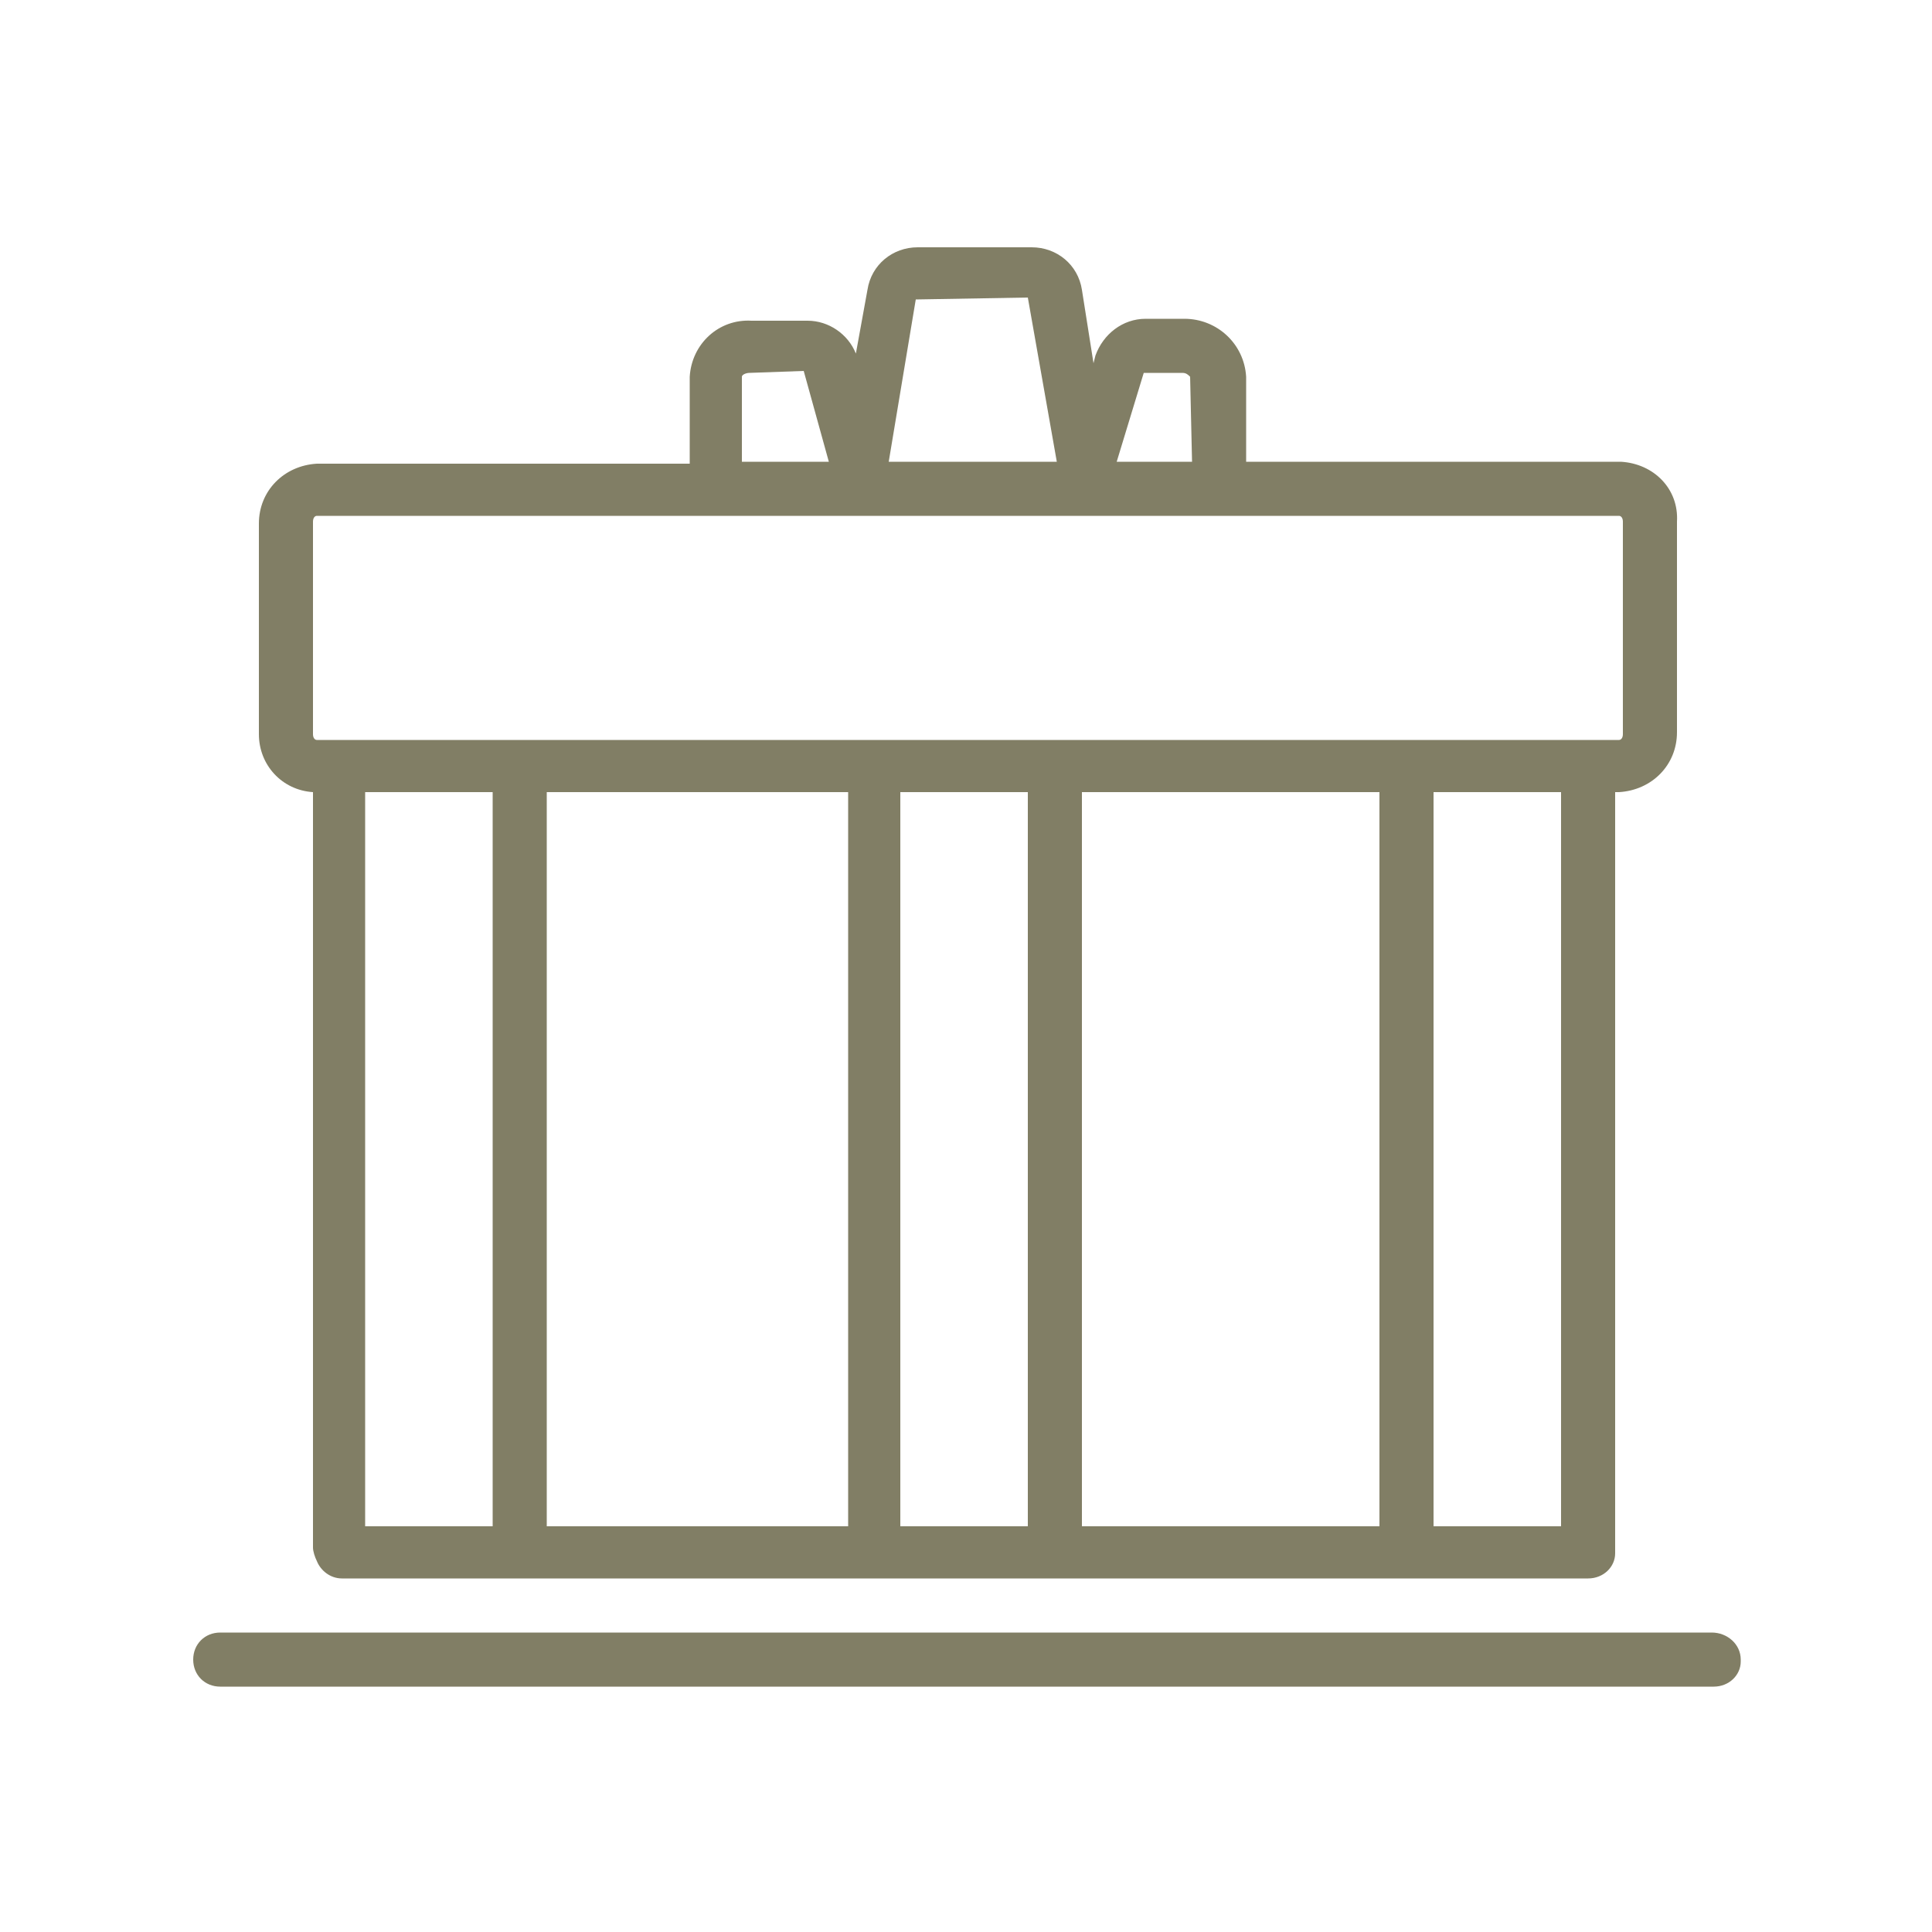 <?xml version="1.0" encoding="utf-8"?>
<!-- Generator: Adobe Illustrator 21.0.0, SVG Export Plug-In . SVG Version: 6.00 Build 0)  -->
<!DOCTYPE svg PUBLIC "-//W3C//DTD SVG 1.1//EN" "http://www.w3.org/Graphics/SVG/1.1/DTD/svg11.dtd">
<svg version="1.1" id="Ebene_1" xmlns="http://www.w3.org/2000/svg" xmlns:xlink="http://www.w3.org/1999/xlink" x="0px" y="0px"
	 width="100px" height="100px" viewBox="0 0 100 100" style="enable-background:new 0 0 100 100;" xml:space="preserve">
<style type="text/css">
	.st0{fill:#817E65;}
</style>
<title>kulturfoerderung-blau</title>
<path class="st0" d="M16.2,41v39.1c0,0.2,0.1,0.5,0.2,0.7c0.2,0.5,0.7,0.9,1.3,0.9h64.5c0.8,0,1.4-0.6,1.4-1.3c0,0,0,0,0-0.1V41h0.2
	c1.7-0.1,3-1.4,3-3.1V27c0.1-1.7-1.2-3-2.9-3.1c0,0-0.1,0-0.1,0H64.5v-4.4c-0.1-1.7-1.5-3-3.2-3h-2c-1.2,0-2.2,0.8-2.6,1.9l-0.1,0.4
	L56,15c-0.2-1.3-1.3-2.2-2.6-2.2h-5.9c-1.3,0-2.4,0.9-2.6,2.2l-0.6,3.3c-0.4-1-1.4-1.7-2.5-1.7h-2.9c-1.7-0.1-3.1,1.2-3.2,2.9
	c0,0,0,0.1,0,0.1V24H16.4c-1.7,0.1-3,1.4-3,3.1V38C13.4,39.6,14.6,40.9,16.2,41z M84,34.8V38c0,0.2-0.1,0.3-0.2,0.3H16.4
	c-0.1,0-0.2-0.1-0.2-0.3V27c0-0.2,0.1-0.3,0.2-0.3h67.4c0.1,0,0.2,0.1,0.2,0.3V34.8z M25.5,41v38h-6.6V41H25.5z M28.3,41h15.6v38
	H28.3V41z M46.6,41h6.6v38h-6.6V41z M56,41h15.4v38H56V41z M74.2,79V41h6.6v38H74.2z M61.7,23.9h-3.9l1.4-4.6h2
	c0.2,0,0.3,0.1,0.4,0.2L61.7,23.9L61.7,23.9z M46,23.9l1.4-8.4l5.8-0.1l1.5,8.5H46z M38.4,23.9v-4.4c0-0.1,0.2-0.2,0.4-0.2l2.8-0.1
	l1.3,4.7L38.4,23.9z"/>
<path class="st0" d="M88.6,84.5H11.4c-0.8,0-1.4,0.6-1.4,1.4s0.6,1.4,1.4,1.4l0,0h77.3c0.8,0,1.4-0.6,1.4-1.3c0,0,0,0,0-0.1
	C90.1,85.1,89.4,84.5,88.6,84.5C88.6,84.5,88.6,84.5,88.6,84.5z"/>
</svg>
